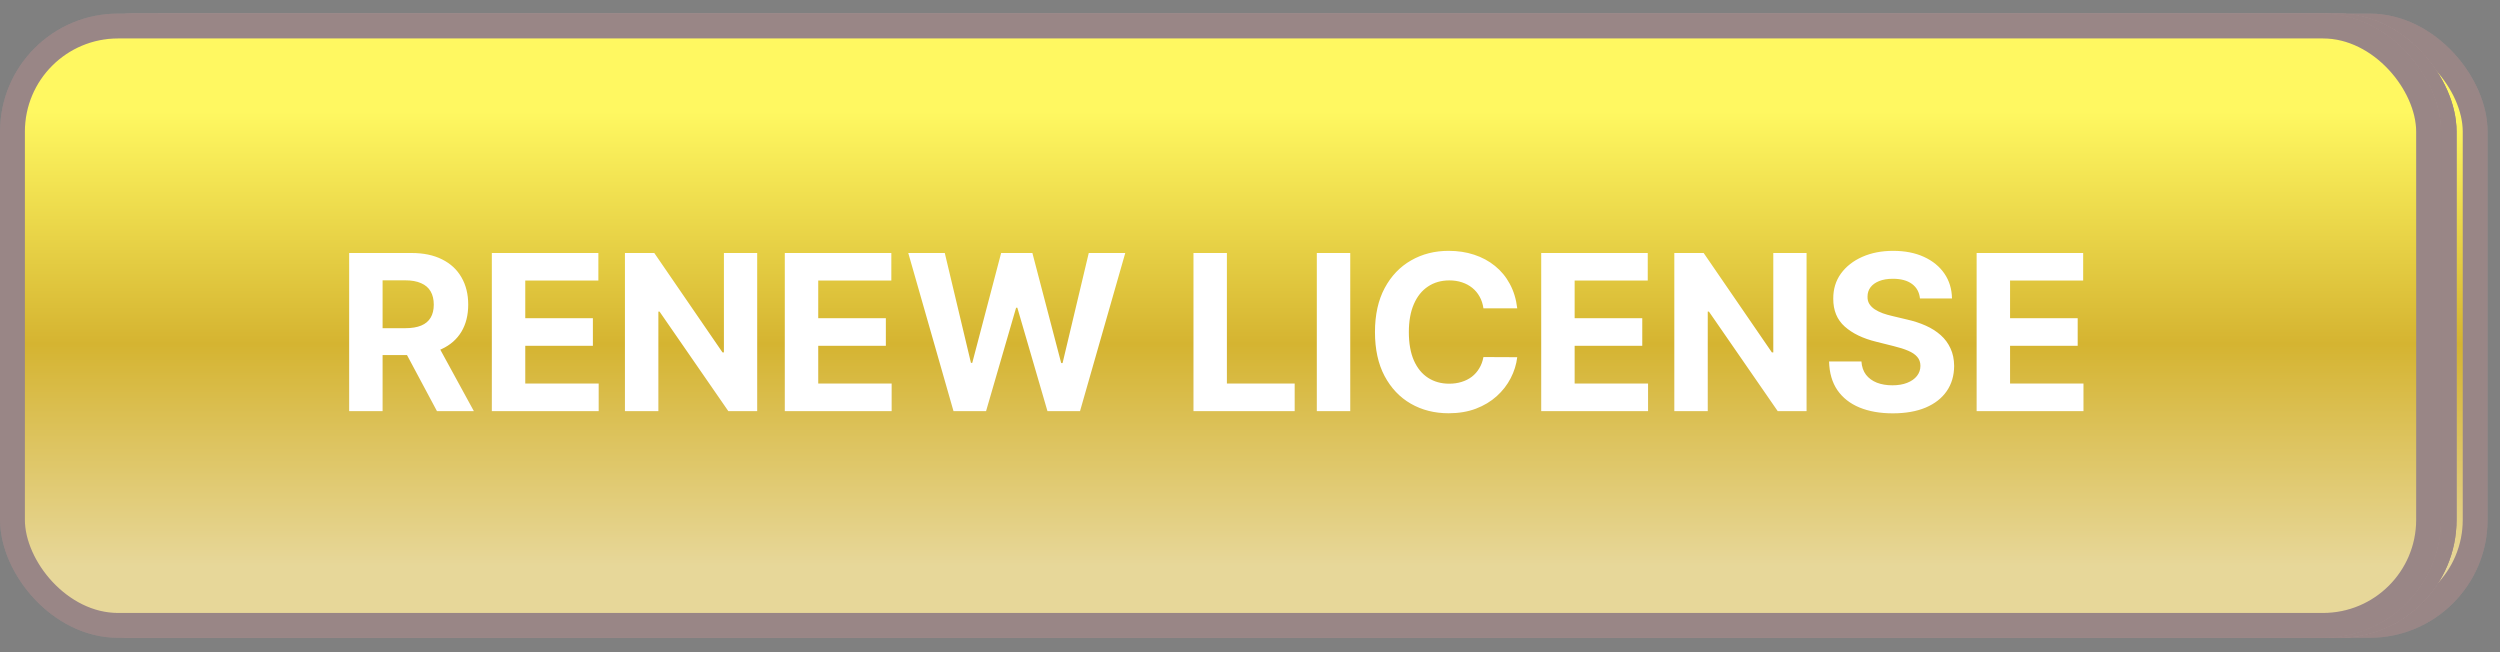 <svg width="161" height="42" viewBox="0 0 161 42" fill="none" xmlns="http://www.w3.org/2000/svg">
<rect x="0" y="0" width="161" height="42" fill="#808080" stroke="none"/>
<rect x="3.802" y="1.675" width="155.6" height="38.6" rx="6.8" fill="url(#paint0_linear_0_3004)"/>
<rect x="3.802" y="1.675" width="155.6" height="38.6" rx="6.8" stroke="#BFA7A7" stroke-width="1.6"/>
<rect x="3.802" y="1.675" width="155.6" height="38.6" rx="6.8" stroke="black" stroke-opacity="0.2" stroke-width="1.6"/>
<path d="M25.486 26.475V16.293H29.504C30.273 16.293 30.929 16.43 31.472 16.705C32.019 16.977 32.435 17.363 32.72 17.864C33.008 18.361 33.153 18.946 33.153 19.619C33.153 20.295 33.007 20.877 32.715 21.364C32.423 21.848 32.001 22.219 31.447 22.477C30.897 22.736 30.231 22.865 29.449 22.865H26.759V21.135H29.101C29.512 21.135 29.853 21.079 30.125 20.966C30.397 20.853 30.599 20.684 30.732 20.459C30.867 20.234 30.935 19.953 30.935 19.619C30.935 19.281 30.867 18.996 30.732 18.764C30.599 18.532 30.395 18.356 30.12 18.237C29.848 18.114 29.505 18.053 29.091 18.053H27.639V26.475H25.486ZM30.985 21.841L33.516 26.475H31.139L28.663 21.841H30.985ZM34.674 26.475V16.293H41.535V18.068H36.827V20.494H41.182V22.269H36.827V24.7H41.555V26.475H34.674ZM51.763 16.293V26.475H49.903L45.474 20.066H45.399V26.475H43.246V16.293H45.136L49.53 22.696H49.62V16.293H51.763ZM53.541 26.475V16.293H60.402V18.068H55.694V20.494H60.049V22.269H55.694V24.7H60.422V26.475H53.541ZM64.405 26.475L61.492 16.293H63.844L65.529 23.367H65.614L67.473 16.293H69.486L71.341 23.382H71.43L73.116 16.293H75.467L72.554 26.475H70.456L68.517 19.818H68.437L66.503 26.475H64.405ZM79.86 26.475V16.293H82.012V24.7H86.377V26.475H79.86ZM89.956 16.293V26.475H87.803V16.293H89.956ZM100.71 19.857H98.533C98.493 19.576 98.412 19.326 98.289 19.107C98.167 18.885 98.009 18.696 97.817 18.54C97.625 18.384 97.403 18.265 97.151 18.182C96.902 18.099 96.632 18.058 96.34 18.058C95.813 18.058 95.354 18.189 94.963 18.451C94.572 18.709 94.269 19.087 94.053 19.584C93.838 20.078 93.73 20.678 93.73 21.384C93.73 22.11 93.838 22.719 94.053 23.213C94.272 23.707 94.577 24.08 94.968 24.332C95.359 24.584 95.812 24.71 96.326 24.71C96.614 24.71 96.881 24.672 97.126 24.595C97.374 24.519 97.595 24.408 97.787 24.262C97.979 24.113 98.138 23.933 98.264 23.72C98.394 23.508 98.483 23.266 98.533 22.994L100.71 23.004C100.654 23.472 100.513 23.922 100.288 24.357C100.066 24.788 99.766 25.174 99.388 25.515C99.013 25.853 98.566 26.122 98.046 26.32C97.529 26.516 96.944 26.614 96.291 26.614C95.382 26.614 94.57 26.408 93.855 25.997C93.142 25.586 92.579 24.991 92.164 24.212C91.753 23.434 91.548 22.491 91.548 21.384C91.548 20.273 91.757 19.329 92.174 18.55C92.592 17.771 93.159 17.178 93.874 16.77C94.59 16.359 95.396 16.154 96.291 16.154C96.881 16.154 97.427 16.236 97.931 16.402C98.438 16.568 98.888 16.81 99.279 17.128C99.67 17.443 99.988 17.829 100.233 18.286C100.482 18.744 100.641 19.267 100.71 19.857ZM102.254 26.475V16.293H109.115V18.068H104.407V20.494H108.762V22.269H104.407V24.7H109.135V26.475H102.254ZM119.343 16.293V26.475H117.483L113.054 20.066H112.979V26.475H110.826V16.293H112.716L117.11 22.696H117.2V16.293H119.343ZM126.645 19.221C126.605 18.82 126.434 18.509 126.133 18.286C125.831 18.064 125.422 17.953 124.905 17.953C124.553 17.953 124.257 18.003 124.015 18.102C123.773 18.199 123.587 18.333 123.458 18.505C123.332 18.677 123.269 18.873 123.269 19.092C123.262 19.274 123.3 19.433 123.383 19.569C123.47 19.705 123.587 19.823 123.736 19.922C123.885 20.018 124.058 20.103 124.253 20.176C124.449 20.245 124.658 20.305 124.88 20.355L125.795 20.573C126.239 20.673 126.646 20.805 127.018 20.971C127.389 21.137 127.71 21.341 127.982 21.583C128.254 21.825 128.464 22.11 128.613 22.438C128.766 22.766 128.844 23.142 128.847 23.566C128.844 24.189 128.685 24.73 128.37 25.187C128.058 25.641 127.608 25.994 127.018 26.246C126.431 26.494 125.723 26.619 124.895 26.619C124.073 26.619 123.357 26.493 122.747 26.241C122.14 25.989 121.666 25.616 121.325 25.122C120.987 24.625 120.81 24.01 120.793 23.278H122.876C122.899 23.619 122.997 23.904 123.17 24.133C123.345 24.358 123.579 24.529 123.871 24.645C124.166 24.758 124.499 24.814 124.87 24.814C125.234 24.814 125.551 24.761 125.819 24.655C126.091 24.549 126.302 24.401 126.451 24.212C126.6 24.024 126.675 23.806 126.675 23.561C126.675 23.333 126.607 23.14 126.471 22.985C126.338 22.829 126.143 22.696 125.884 22.587C125.629 22.477 125.316 22.378 124.944 22.288L123.836 22.01C122.977 21.801 122.3 21.475 121.802 21.031C121.305 20.587 121.058 19.988 121.062 19.236C121.058 18.619 121.222 18.081 121.554 17.62C121.889 17.16 122.348 16.8 122.931 16.541C123.514 16.283 124.177 16.154 124.92 16.154C125.675 16.154 126.335 16.283 126.898 16.541C127.465 16.8 127.906 17.16 128.221 17.62C128.536 18.081 128.698 18.614 128.708 19.221H126.645ZM130.295 26.475V16.293H137.156V18.068H132.448V20.494H136.803V22.269H132.448V24.7H137.176V26.475H130.295Z" fill="white"/>
<rect x="1.802" y="1.675" width="155.6" height="38.6" rx="6.8" fill="url(#paint1_linear_0_3004)"/>
<rect x="1.802" y="1.675" width="155.6" height="38.6" rx="6.8" stroke="#BFA7A7" stroke-width="1.6"/>
<rect x="1.802" y="1.675" width="155.6" height="38.6" rx="6.8" stroke="black" stroke-opacity="0.2" stroke-width="1.6"/>
<path d="M23.486 26.475V16.293H27.504C28.273 16.293 28.929 16.43 29.472 16.705C30.019 16.977 30.435 17.363 30.72 17.864C31.009 18.361 31.153 18.946 31.153 19.619C31.153 20.295 31.007 20.877 30.715 21.364C30.424 21.848 30.001 22.219 29.447 22.477C28.897 22.736 28.231 22.865 27.449 22.865H24.759V21.135H27.101C27.512 21.135 27.853 21.079 28.125 20.966C28.397 20.853 28.599 20.684 28.732 20.459C28.867 20.234 28.935 19.953 28.935 19.619C28.935 19.281 28.867 18.996 28.732 18.764C28.599 18.532 28.395 18.356 28.12 18.237C27.848 18.114 27.505 18.053 27.091 18.053H25.639V26.475H23.486ZM28.985 21.841L31.516 26.475H29.139L26.663 21.841H28.985ZM32.674 26.475V16.293H39.535V18.068H34.827V20.494H39.182V22.269H34.827V24.7H39.555V26.475H32.674ZM49.763 16.293V26.475H47.903L43.474 20.066H43.399V26.475H41.246V16.293H43.136L47.53 22.696H47.62V16.293H49.763ZM51.541 26.475V16.293H58.402V18.068H53.694V20.494H58.049V22.269H53.694V24.7H58.422V26.475H51.541ZM62.405 26.475L59.492 16.293H61.844L63.529 23.367H63.614L65.473 16.293H67.486L69.341 23.382H69.43L71.116 16.293H73.467L70.554 26.475H68.456L66.517 19.818H66.437L64.503 26.475H62.405ZM77.86 26.475V16.293H80.012V24.7H84.377V26.475H77.86ZM87.956 16.293V26.475H85.803V16.293H87.956ZM98.71 19.857H96.533C96.493 19.576 96.412 19.326 96.289 19.107C96.167 18.885 96.009 18.696 95.817 18.54C95.625 18.384 95.403 18.265 95.151 18.182C94.902 18.099 94.632 18.058 94.34 18.058C93.813 18.058 93.354 18.189 92.963 18.451C92.572 18.709 92.269 19.087 92.053 19.584C91.838 20.078 91.73 20.678 91.73 21.384C91.73 22.11 91.838 22.719 92.053 23.213C92.272 23.707 92.577 24.08 92.968 24.332C93.359 24.584 93.812 24.71 94.326 24.71C94.614 24.71 94.881 24.672 95.126 24.595C95.374 24.519 95.595 24.408 95.787 24.262C95.979 24.113 96.138 23.933 96.264 23.72C96.394 23.508 96.483 23.266 96.533 22.994L98.71 23.004C98.654 23.472 98.513 23.922 98.288 24.357C98.066 24.788 97.766 25.174 97.388 25.515C97.013 25.853 96.566 26.122 96.046 26.32C95.529 26.516 94.944 26.614 94.291 26.614C93.382 26.614 92.57 26.408 91.855 25.997C91.142 25.586 90.579 24.991 90.164 24.212C89.753 23.434 89.548 22.491 89.548 21.384C89.548 20.273 89.757 19.329 90.174 18.55C90.592 17.771 91.159 17.178 91.874 16.77C92.59 16.359 93.396 16.154 94.291 16.154C94.881 16.154 95.427 16.236 95.931 16.402C96.438 16.568 96.888 16.81 97.279 17.128C97.67 17.443 97.988 17.829 98.233 18.286C98.482 18.744 98.641 19.267 98.71 19.857ZM100.254 26.475V16.293H107.115V18.068H102.407V20.494H106.762V22.269H102.407V24.7H107.135V26.475H100.254ZM117.343 16.293V26.475H115.483L111.054 20.066H110.979V26.475H108.826V16.293H110.716L115.11 22.696H115.2V16.293H117.343ZM124.645 19.221C124.605 18.82 124.434 18.509 124.133 18.286C123.831 18.064 123.422 17.953 122.905 17.953C122.553 17.953 122.257 18.003 122.015 18.102C121.773 18.199 121.587 18.333 121.458 18.505C121.332 18.677 121.269 18.873 121.269 19.092C121.262 19.274 121.3 19.433 121.383 19.569C121.47 19.705 121.587 19.823 121.736 19.922C121.885 20.018 122.058 20.103 122.253 20.176C122.449 20.245 122.658 20.305 122.88 20.355L123.795 20.573C124.239 20.673 124.646 20.805 125.018 20.971C125.389 21.137 125.71 21.341 125.982 21.583C126.254 21.825 126.464 22.11 126.613 22.438C126.766 22.766 126.844 23.142 126.847 23.566C126.844 24.189 126.685 24.73 126.37 25.187C126.058 25.641 125.608 25.994 125.018 26.246C124.431 26.494 123.723 26.619 122.895 26.619C122.073 26.619 121.357 26.493 120.747 26.241C120.14 25.989 119.666 25.616 119.325 25.122C118.987 24.625 118.81 24.01 118.793 23.278H120.876C120.899 23.619 120.997 23.904 121.17 24.133C121.345 24.358 121.579 24.529 121.871 24.645C122.166 24.758 122.499 24.814 122.87 24.814C123.234 24.814 123.551 24.761 123.819 24.655C124.091 24.549 124.302 24.401 124.451 24.212C124.6 24.024 124.675 23.806 124.675 23.561C124.675 23.333 124.607 23.14 124.471 22.985C124.338 22.829 124.143 22.696 123.884 22.587C123.629 22.477 123.316 22.378 122.944 22.288L121.836 22.01C120.977 21.801 120.3 21.475 119.802 21.031C119.305 20.587 119.058 19.988 119.062 19.236C119.058 18.619 119.222 18.081 119.554 17.62C119.889 17.16 120.348 16.8 120.931 16.541C121.514 16.283 122.177 16.154 122.92 16.154C123.675 16.154 124.335 16.283 124.898 16.541C125.465 16.8 125.906 17.16 126.221 17.62C126.536 18.081 126.698 18.614 126.708 19.221H124.645ZM128.295 26.475V16.293H135.156V18.068H130.448V20.494H134.803V22.269H130.448V24.7H135.176V26.475H128.295Z" fill="white"/>
<rect x="1.802" y="1.675" width="155.6" height="38.6" rx="6.8" fill="url(#paint2_linear_0_3004)"/>
<rect x="1.802" y="1.675" width="155.6" height="38.6" rx="6.8" stroke="#BFA7A7" stroke-width="1.6"/>
<rect x="1.802" y="1.675" width="155.6" height="38.6" rx="6.8" stroke="black" stroke-opacity="0.2" stroke-width="1.6"/>
<path d="M23.486 26.475V16.293H27.504C28.273 16.293 28.929 16.43 29.472 16.705C30.019 16.977 30.435 17.363 30.72 17.864C31.009 18.361 31.153 18.946 31.153 19.619C31.153 20.295 31.007 20.877 30.715 21.364C30.424 21.848 30.001 22.219 29.447 22.477C28.897 22.736 28.231 22.865 27.449 22.865H24.759V21.135H27.101C27.512 21.135 27.853 21.079 28.125 20.966C28.397 20.853 28.599 20.684 28.732 20.459C28.867 20.234 28.935 19.953 28.935 19.619C28.935 19.281 28.867 18.996 28.732 18.764C28.599 18.532 28.395 18.356 28.12 18.237C27.848 18.114 27.505 18.053 27.091 18.053H25.639V26.475H23.486ZM28.985 21.841L31.516 26.475H29.139L26.663 21.841H28.985ZM32.674 26.475V16.293H39.535V18.068H34.827V20.494H39.182V22.269H34.827V24.7H39.555V26.475H32.674ZM49.763 16.293V26.475H47.903L43.474 20.066H43.399V26.475H41.246V16.293H43.136L47.53 22.696H47.62V16.293H49.763ZM51.541 26.475V16.293H58.402V18.068H53.694V20.494H58.049V22.269H53.694V24.7H58.422V26.475H51.541ZM62.405 26.475L59.492 16.293H61.844L63.529 23.367H63.614L65.473 16.293H67.486L69.341 23.382H69.43L71.116 16.293H73.467L70.554 26.475H68.456L66.517 19.818H66.437L64.503 26.475H62.405ZM77.86 26.475V16.293H80.012V24.7H84.377V26.475H77.86ZM87.956 16.293V26.475H85.803V16.293H87.956ZM98.71 19.857H96.533C96.493 19.576 96.412 19.326 96.289 19.107C96.167 18.885 96.009 18.696 95.817 18.54C95.625 18.384 95.403 18.265 95.151 18.182C94.902 18.099 94.632 18.058 94.34 18.058C93.813 18.058 93.354 18.189 92.963 18.451C92.572 18.709 92.269 19.087 92.053 19.584C91.838 20.078 91.73 20.678 91.73 21.384C91.73 22.11 91.838 22.719 92.053 23.213C92.272 23.707 92.577 24.08 92.968 24.332C93.359 24.584 93.812 24.71 94.326 24.71C94.614 24.71 94.881 24.672 95.126 24.595C95.374 24.519 95.595 24.408 95.787 24.262C95.979 24.113 96.138 23.933 96.264 23.72C96.394 23.508 96.483 23.266 96.533 22.994L98.71 23.004C98.654 23.472 98.513 23.922 98.288 24.357C98.066 24.788 97.766 25.174 97.388 25.515C97.013 25.853 96.566 26.122 96.046 26.32C95.529 26.516 94.944 26.614 94.291 26.614C93.382 26.614 92.57 26.408 91.855 25.997C91.142 25.586 90.579 24.991 90.164 24.212C89.753 23.434 89.548 22.491 89.548 21.384C89.548 20.273 89.757 19.329 90.174 18.55C90.592 17.771 91.159 17.178 91.874 16.77C92.59 16.359 93.396 16.154 94.291 16.154C94.881 16.154 95.427 16.236 95.931 16.402C96.438 16.568 96.888 16.81 97.279 17.128C97.67 17.443 97.988 17.829 98.233 18.286C98.482 18.744 98.641 19.267 98.71 19.857ZM100.254 26.475V16.293H107.115V18.068H102.407V20.494H106.762V22.269H102.407V24.7H107.135V26.475H100.254ZM117.343 16.293V26.475H115.483L111.054 20.066H110.979V26.475H108.826V16.293H110.716L115.11 22.696H115.2V16.293H117.343ZM124.645 19.221C124.605 18.82 124.434 18.509 124.133 18.286C123.831 18.064 123.422 17.953 122.905 17.953C122.553 17.953 122.257 18.003 122.015 18.102C121.773 18.199 121.587 18.333 121.458 18.505C121.332 18.677 121.269 18.873 121.269 19.092C121.262 19.274 121.3 19.433 121.383 19.569C121.47 19.705 121.587 19.823 121.736 19.922C121.885 20.018 122.058 20.103 122.253 20.176C122.449 20.245 122.658 20.305 122.88 20.355L123.795 20.573C124.239 20.673 124.646 20.805 125.018 20.971C125.389 21.137 125.71 21.341 125.982 21.583C126.254 21.825 126.464 22.11 126.613 22.438C126.766 22.766 126.844 23.142 126.847 23.566C126.844 24.189 126.685 24.73 126.37 25.187C126.058 25.641 125.608 25.994 125.018 26.246C124.431 26.494 123.723 26.619 122.895 26.619C122.073 26.619 121.357 26.493 120.747 26.241C120.14 25.989 119.666 25.616 119.325 25.122C118.987 24.625 118.81 24.01 118.793 23.278H120.876C120.899 23.619 120.997 23.904 121.17 24.133C121.345 24.358 121.579 24.529 121.871 24.645C122.166 24.758 122.499 24.814 122.87 24.814C123.234 24.814 123.551 24.761 123.819 24.655C124.091 24.549 124.302 24.401 124.451 24.212C124.6 24.024 124.675 23.806 124.675 23.561C124.675 23.333 124.607 23.14 124.471 22.985C124.338 22.829 124.143 22.696 123.884 22.587C123.629 22.477 123.316 22.378 122.944 22.288L121.836 22.01C120.977 21.801 120.3 21.475 119.802 21.031C119.305 20.587 119.058 19.988 119.062 19.236C119.058 18.619 119.222 18.081 119.554 17.62C119.889 17.16 120.348 16.8 120.931 16.541C121.514 16.283 122.177 16.154 122.92 16.154C123.675 16.154 124.335 16.283 124.898 16.541C125.465 16.8 125.906 17.16 126.221 17.62C126.536 18.081 126.698 18.614 126.708 19.221H124.645ZM128.295 26.475V16.293H135.156V18.068H130.448V20.494H134.803V22.269H130.448V24.7H135.176V26.475H128.295Z" fill="white"/>
<rect x="0.802" y="1.675" width="155.6" height="38.6" rx="6.8" fill="url(#paint3_linear_0_3004)"/>
<rect x="0.802" y="1.675" width="155.6" height="38.6" rx="6.8" stroke="#BFA7A7" stroke-width="1.6"/>
<rect x="0.802" y="1.675" width="155.6" height="38.6" rx="6.8" stroke="black" stroke-opacity="0.2" stroke-width="1.6"/>
<path d="M22.486 26.475V16.293H26.504C27.273 16.293 27.929 16.43 28.472 16.705C29.019 16.977 29.435 17.363 29.72 17.864C30.009 18.361 30.153 18.946 30.153 19.619C30.153 20.295 30.007 20.877 29.715 21.364C29.424 21.848 29.001 22.219 28.447 22.477C27.897 22.736 27.231 22.865 26.449 22.865H23.759V21.135H26.101C26.512 21.135 26.853 21.079 27.125 20.966C27.397 20.853 27.599 20.684 27.732 20.459C27.867 20.234 27.935 19.953 27.935 19.619C27.935 19.281 27.867 18.996 27.732 18.764C27.599 18.532 27.395 18.356 27.12 18.237C26.848 18.114 26.505 18.053 26.091 18.053H24.639V26.475H22.486ZM27.985 21.841L30.516 26.475H28.139L25.663 21.841H27.985ZM31.674 26.475V16.293H38.535V18.068H33.827V20.494H38.182V22.269H33.827V24.7H38.555V26.475H31.674ZM48.763 16.293V26.475H46.903L42.474 20.066H42.399V26.475H40.246V16.293H42.136L46.53 22.696H46.62V16.293H48.763ZM50.541 26.475V16.293H57.402V18.068H52.694V20.494H57.049V22.269H52.694V24.7H57.422V26.475H50.541ZM61.405 26.475L58.492 16.293H60.844L62.529 23.367H62.614L64.473 16.293H66.486L68.341 23.382H68.43L70.116 16.293H72.467L69.554 26.475H67.456L65.517 19.818H65.437L63.503 26.475H61.405ZM76.86 26.475V16.293H79.012V24.7H83.377V26.475H76.86ZM86.956 16.293V26.475H84.803V16.293H86.956ZM97.71 19.857H95.533C95.493 19.576 95.412 19.326 95.289 19.107C95.167 18.885 95.009 18.696 94.817 18.54C94.625 18.384 94.403 18.265 94.151 18.182C93.902 18.099 93.632 18.058 93.34 18.058C92.813 18.058 92.354 18.189 91.963 18.451C91.572 18.709 91.269 19.087 91.053 19.584C90.838 20.078 90.73 20.678 90.73 21.384C90.73 22.11 90.838 22.719 91.053 23.213C91.272 23.707 91.577 24.08 91.968 24.332C92.359 24.584 92.812 24.71 93.326 24.71C93.614 24.71 93.881 24.672 94.126 24.595C94.374 24.519 94.595 24.408 94.787 24.262C94.979 24.113 95.138 23.933 95.264 23.72C95.394 23.508 95.483 23.266 95.533 22.994L97.71 23.004C97.654 23.472 97.513 23.922 97.288 24.357C97.066 24.788 96.766 25.174 96.388 25.515C96.013 25.853 95.566 26.122 95.046 26.32C94.529 26.516 93.944 26.614 93.291 26.614C92.382 26.614 91.57 26.408 90.855 25.997C90.142 25.586 89.579 24.991 89.164 24.212C88.753 23.434 88.548 22.491 88.548 21.384C88.548 20.273 88.757 19.329 89.174 18.55C89.592 17.771 90.159 17.178 90.874 16.77C91.59 16.359 92.396 16.154 93.291 16.154C93.881 16.154 94.427 16.236 94.931 16.402C95.438 16.568 95.888 16.81 96.279 17.128C96.67 17.443 96.988 17.829 97.233 18.286C97.482 18.744 97.641 19.267 97.71 19.857ZM99.254 26.475V16.293H106.115V18.068H101.407V20.494H105.762V22.269H101.407V24.7H106.135V26.475H99.254ZM116.343 16.293V26.475H114.483L110.054 20.066H109.979V26.475H107.826V16.293H109.716L114.11 22.696H114.2V16.293H116.343ZM123.645 19.221C123.605 18.82 123.434 18.509 123.133 18.286C122.831 18.064 122.422 17.953 121.905 17.953C121.553 17.953 121.257 18.003 121.015 18.102C120.773 18.199 120.587 18.333 120.458 18.505C120.332 18.677 120.269 18.873 120.269 19.092C120.262 19.274 120.3 19.433 120.383 19.569C120.47 19.705 120.587 19.823 120.736 19.922C120.885 20.018 121.058 20.103 121.253 20.176C121.449 20.245 121.658 20.305 121.88 20.355L122.795 20.573C123.239 20.673 123.646 20.805 124.018 20.971C124.389 21.137 124.71 21.341 124.982 21.583C125.254 21.825 125.464 22.11 125.613 22.438C125.766 22.766 125.844 23.142 125.847 23.566C125.844 24.189 125.685 24.73 125.37 25.187C125.058 25.641 124.608 25.994 124.018 26.246C123.431 26.494 122.723 26.619 121.895 26.619C121.073 26.619 120.357 26.493 119.747 26.241C119.14 25.989 118.666 25.616 118.325 25.122C117.987 24.625 117.81 24.01 117.793 23.278H119.876C119.899 23.619 119.997 23.904 120.17 24.133C120.345 24.358 120.579 24.529 120.871 24.645C121.166 24.758 121.499 24.814 121.87 24.814C122.234 24.814 122.551 24.761 122.819 24.655C123.091 24.549 123.302 24.401 123.451 24.212C123.6 24.024 123.675 23.806 123.675 23.561C123.675 23.333 123.607 23.14 123.471 22.985C123.338 22.829 123.143 22.696 122.884 22.587C122.629 22.477 122.316 22.378 121.944 22.288L120.836 22.01C119.977 21.801 119.3 21.475 118.802 21.031C118.305 20.587 118.058 19.988 118.062 19.236C118.058 18.619 118.222 18.081 118.554 17.62C118.889 17.16 119.348 16.8 119.931 16.541C120.514 16.283 121.177 16.154 121.92 16.154C122.675 16.154 123.335 16.283 123.898 16.541C124.465 16.8 124.906 17.16 125.221 17.62C125.536 18.081 125.698 18.614 125.708 19.221H123.645ZM127.295 26.475V16.293H134.156V18.068H129.448V20.494H133.803V22.269H129.448V24.7H134.176V26.475H127.295Z" fill="white"/>
<defs>
<linearGradient id="paint0_linear_0_3004" x1="81.602" y1="2.475" x2="81.602" y2="39.475" gradientUnits="userSpaceOnUse">
<stop offset="0.127" stop-color="#FFF861"/>
<stop offset="0.532" stop-color="#D5B431"/>
<stop offset="0.918" stop-color="#E7D799"/>
</linearGradient>
<linearGradient id="paint1_linear_0_3004" x1="79.602" y1="2.475" x2="79.602" y2="39.475" gradientUnits="userSpaceOnUse">
<stop offset="0.127" stop-color="#FFF861"/>
<stop offset="0.532" stop-color="#D5B431"/>
<stop offset="0.918" stop-color="#E7D799"/>
</linearGradient>
<linearGradient id="paint2_linear_0_3004" x1="79.602" y1="2.475" x2="79.602" y2="39.475" gradientUnits="userSpaceOnUse">
<stop offset="0.127" stop-color="#FFF861"/>
<stop offset="0.532" stop-color="#D5B431"/>
<stop offset="0.918" stop-color="#E7D799"/>
</linearGradient>
<linearGradient id="paint3_linear_0_3004" x1="78.602" y1="2.475" x2="78.602" y2="39.475" gradientUnits="userSpaceOnUse">
<stop offset="0.127" stop-color="#FFF861"/>
<stop offset="0.532" stop-color="#D5B431"/>
<stop offset="0.918" stop-color="#E7D799"/>
</linearGradient>
</defs>
</svg>
